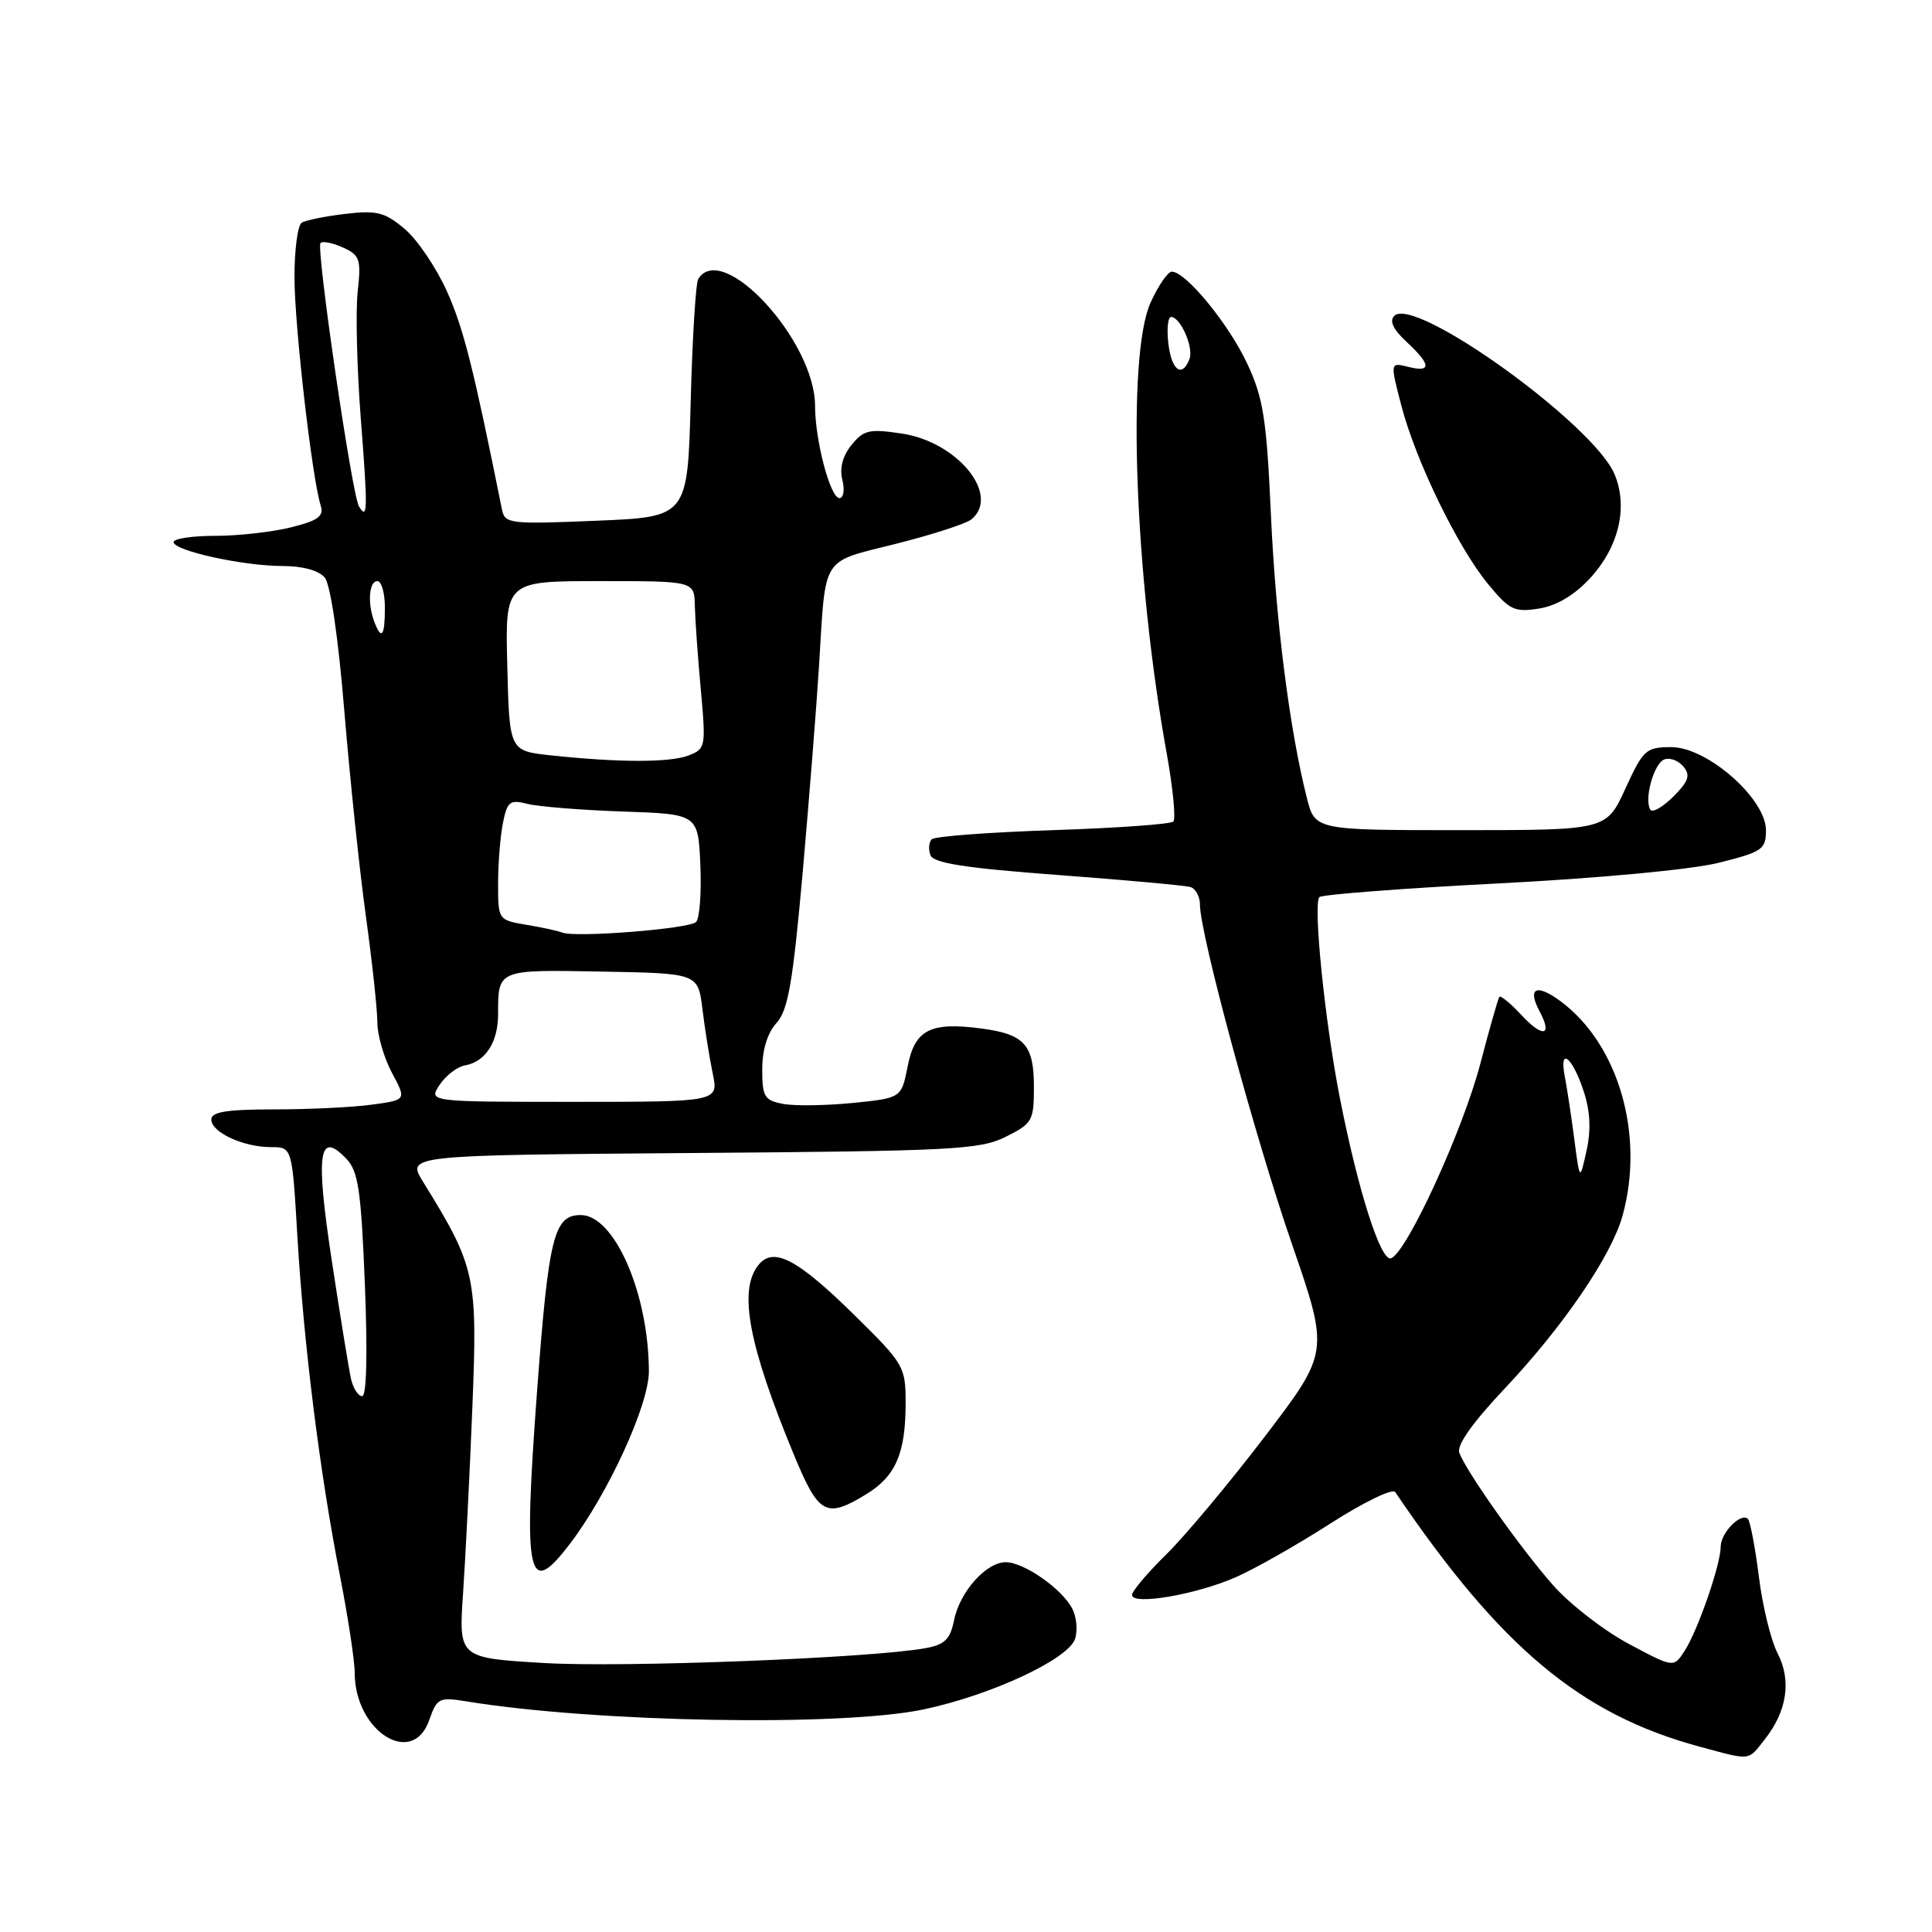 <?xml version="1.0" encoding="UTF-8" standalone="no"?>
<!DOCTYPE svg PUBLIC "-//W3C//DTD SVG 1.1//EN" "http://www.w3.org/Graphics/SVG/1.1/DTD/svg11.dtd" >
<svg xmlns="http://www.w3.org/2000/svg" xmlns:xlink="http://www.w3.org/1999/xlink" version="1.1" viewBox="0 0 256 256">
 <g >
 <path fill="currentColor"
d=" M 233.86 230.45 C 236.80 226.71 237.40 222.67 235.54 219.07 C 234.66 217.38 233.54 212.81 233.06 208.91 C 232.57 205.02 231.91 201.58 231.61 201.27 C 230.70 200.36 228.00 203.10 228.00 204.94 C 228.00 207.30 224.98 216.03 223.22 218.75 C 221.77 221.00 221.77 221.00 215.82 217.82 C 212.54 216.07 208.04 212.59 205.81 210.07 C 201.56 205.26 194.36 195.11 193.37 192.51 C 192.98 191.51 195.12 188.50 199.50 183.86 C 207.15 175.74 213.52 166.39 214.99 161.11 C 217.96 150.41 214.48 138.37 206.77 132.66 C 203.58 130.30 202.34 130.90 204.00 134.00 C 205.77 137.31 204.42 137.56 201.55 134.45 C 200.13 132.93 198.84 131.87 198.67 132.09 C 198.50 132.32 197.36 136.32 196.14 140.98 C 193.82 149.83 186.37 166.05 184.31 166.73 C 182.95 167.18 179.95 157.76 177.54 145.50 C 175.55 135.36 173.96 119.70 174.83 118.87 C 175.20 118.53 185.85 117.71 198.50 117.06 C 211.92 116.37 224.10 115.23 227.75 114.32 C 233.52 112.88 234.00 112.55 234.00 110.01 C 234.00 105.83 226.22 99.00 221.47 99.00 C 218.10 99.00 217.74 99.33 215.37 104.50 C 212.85 110.00 212.85 110.00 193.55 110.00 C 174.24 110.00 174.24 110.00 173.16 105.71 C 170.85 96.57 169.03 82.13 168.40 68.12 C 167.83 55.56 167.40 52.76 165.29 48.24 C 162.85 42.98 157.14 36.00 155.28 36.00 C 154.74 36.00 153.47 37.85 152.45 40.11 C 149.28 47.13 150.33 76.26 154.60 99.86 C 155.43 104.46 155.82 108.51 155.47 108.86 C 155.12 109.21 147.94 109.72 139.50 110.00 C 131.06 110.28 123.85 110.82 123.46 111.21 C 123.07 111.60 123.00 112.55 123.29 113.32 C 123.70 114.37 127.91 115.03 140.17 115.94 C 149.15 116.61 157.06 117.33 157.75 117.54 C 158.44 117.76 159.00 118.81 159.00 119.87 C 159.00 123.74 166.30 150.69 171.15 164.73 C 176.13 179.15 176.13 179.15 167.61 190.33 C 162.92 196.47 157.04 203.51 154.54 205.96 C 152.05 208.41 150.00 210.83 150.00 211.34 C 150.00 212.76 158.57 211.28 163.79 208.97 C 166.33 207.85 171.97 204.65 176.32 201.85 C 180.68 199.06 184.53 197.19 184.87 197.70 C 198.82 218.31 209.45 227.20 225.27 231.46 C 232.11 233.30 231.57 233.37 233.86 230.45 Z  M 56.88 227.91 C 57.89 225.01 58.20 224.86 61.73 225.43 C 78.93 228.24 111.50 228.81 122.41 226.50 C 131.39 224.60 141.60 219.83 142.46 217.14 C 142.82 216.00 142.64 214.19 142.06 213.11 C 140.65 210.47 135.65 207.00 133.27 207.00 C 130.66 207.00 127.17 210.92 126.41 214.71 C 125.91 217.21 125.18 217.93 122.64 218.39 C 115.49 219.70 82.70 220.98 72.13 220.36 C 60.77 219.69 60.77 219.69 61.36 211.10 C 61.68 206.37 62.24 195.29 62.59 186.49 C 63.29 169.08 63.03 167.87 56.06 156.60 C 53.88 153.07 53.88 153.07 91.69 152.78 C 126.23 152.52 129.82 152.34 133.25 150.64 C 136.80 148.87 137.00 148.52 137.00 144.01 C 137.00 138.45 135.75 137.04 130.10 136.29 C 123.30 135.38 121.23 136.42 120.28 141.25 C 119.44 145.50 119.44 145.50 112.97 146.15 C 109.41 146.50 105.26 146.56 103.75 146.27 C 101.29 145.80 101.00 145.33 101.00 141.69 C 101.00 139.11 101.69 136.88 102.88 135.56 C 104.43 133.87 105.05 130.26 106.37 115.50 C 107.24 105.60 108.22 93.22 108.54 88.00 C 109.43 73.45 108.72 74.57 118.71 72.06 C 123.52 70.85 128.03 69.39 128.73 68.81 C 132.60 65.60 126.88 58.55 119.50 57.45 C 115.20 56.80 114.44 56.97 112.83 58.96 C 111.65 60.42 111.22 62.05 111.62 63.60 C 111.95 64.92 111.77 66.00 111.23 66.00 C 110.02 66.00 108.00 58.36 108.00 53.79 C 108.00 45.16 95.71 31.81 92.52 36.97 C 92.19 37.51 91.74 44.82 91.52 53.22 C 91.11 68.50 91.11 68.50 79.01 69.00 C 67.50 69.48 66.89 69.40 66.51 67.50 C 62.75 48.80 61.44 43.60 59.27 38.71 C 57.85 35.52 55.31 31.76 53.63 30.34 C 50.98 28.11 49.94 27.85 45.76 28.34 C 43.12 28.65 40.51 29.18 39.98 29.51 C 39.44 29.85 39.01 33.13 39.02 36.81 C 39.04 43.30 41.35 63.37 42.49 66.97 C 42.94 68.40 42.18 68.97 38.58 69.87 C 36.13 70.49 31.61 71.00 28.56 71.00 C 25.50 71.00 23.00 71.37 23.00 71.83 C 23.00 72.97 32.24 75.00 37.45 75.00 C 40.10 75.00 42.25 75.59 43.03 76.53 C 43.79 77.45 44.83 84.51 45.63 94.28 C 46.37 103.20 47.65 115.43 48.49 121.46 C 49.32 127.49 50.00 133.79 50.00 135.47 C 50.00 137.15 50.87 140.15 51.93 142.14 C 53.87 145.75 53.87 145.75 49.29 146.37 C 46.78 146.72 40.96 147.00 36.36 147.00 C 30.04 147.00 28.00 147.33 28.00 148.34 C 28.00 150.04 32.24 152.00 35.90 152.00 C 38.71 152.00 38.71 152.00 39.40 163.75 C 40.25 178.16 42.38 195.18 45.02 208.65 C 46.11 214.22 47.00 220.07 47.00 221.65 C 47.01 229.41 54.67 234.27 56.88 227.91 Z  M 75.48 204.61 C 80.60 197.91 86.00 186.12 85.98 181.70 C 85.95 171.38 81.41 161.00 76.95 161.00 C 73.39 161.00 72.69 163.85 71.16 184.39 C 69.33 209.08 69.93 211.89 75.48 204.61 Z  M 114.77 198.00 C 118.69 195.61 120.00 192.57 120.00 185.91 C 120.00 181.11 119.78 180.72 113.35 174.39 C 105.57 166.72 102.41 165.09 100.41 167.73 C 97.85 171.10 99.23 178.34 105.19 192.75 C 108.49 200.72 109.44 201.25 114.77 198.00 Z  M 210.69 76.62 C 214.50 72.49 215.75 67.22 213.95 62.87 C 211.20 56.24 187.45 39.15 184.75 41.85 C 184.07 42.53 184.61 43.66 186.37 45.29 C 189.64 48.32 189.71 49.40 186.60 48.61 C 184.19 48.01 184.19 48.01 185.69 53.76 C 187.60 61.08 193.17 72.54 197.20 77.42 C 200.02 80.84 200.67 81.15 203.91 80.64 C 206.25 80.27 208.61 78.87 210.69 76.62 Z  M 208.61 151.00 C 208.22 147.97 207.64 144.21 207.34 142.62 C 206.56 138.59 208.38 140.07 209.88 144.70 C 210.72 147.29 210.83 149.78 210.22 152.50 C 209.33 156.50 209.33 156.50 208.61 151.00 Z  M 218.68 107.29 C 217.83 105.91 219.14 101.16 220.53 100.63 C 221.26 100.35 222.39 100.77 223.06 101.57 C 224.02 102.73 223.76 103.51 221.72 105.56 C 220.32 106.95 218.95 107.73 218.68 107.29 Z  M 154.81 45.50 C 154.59 43.58 154.75 42.00 155.17 42.00 C 156.42 42.00 158.20 46.05 157.61 47.58 C 156.63 50.12 155.23 49.08 154.81 45.50 Z  M 46.52 182.75 C 46.24 181.51 45.09 174.46 43.97 167.09 C 41.79 152.77 42.23 149.70 45.89 153.54 C 47.48 155.20 47.85 157.72 48.35 170.25 C 48.71 179.33 48.58 185.00 47.99 185.00 C 47.47 185.00 46.81 183.99 46.52 182.75 Z  M 58.25 143.75 C 59.07 142.51 60.59 141.35 61.62 141.17 C 64.33 140.68 66.00 138.10 66.00 134.39 C 66.00 128.43 65.89 128.48 79.76 128.74 C 92.50 128.97 92.50 128.97 93.08 133.74 C 93.40 136.36 94.01 140.19 94.44 142.25 C 95.22 146.00 95.22 146.00 75.99 146.00 C 56.76 146.00 56.76 146.00 58.25 143.75 Z  M 74.50 123.57 C 73.95 123.35 71.81 122.88 69.75 122.54 C 66.02 121.91 66.00 121.88 66.00 117.08 C 66.00 114.42 66.29 110.81 66.64 109.05 C 67.21 106.19 67.56 105.92 69.89 106.52 C 71.33 106.88 77.00 107.34 82.50 107.53 C 92.50 107.87 92.50 107.87 92.80 114.59 C 92.96 118.28 92.71 121.69 92.23 122.17 C 91.32 123.08 76.22 124.27 74.50 123.57 Z  M 73.00 100.09 C 67.50 99.50 67.50 99.50 67.22 88.25 C 66.93 77.00 66.93 77.00 79.47 77.00 C 92.00 77.00 92.00 77.00 92.07 80.25 C 92.11 82.04 92.46 87.04 92.86 91.36 C 93.55 98.98 93.50 99.24 91.22 100.11 C 88.72 101.06 82.01 101.05 73.00 100.09 Z  M 49.61 82.42 C 48.67 79.98 48.89 77.00 50.00 77.00 C 50.55 77.00 51.00 78.58 51.00 80.50 C 51.00 84.29 50.56 84.90 49.61 82.42 Z  M 47.57 67.11 C 46.64 65.62 41.85 32.81 42.47 32.20 C 42.76 31.91 44.10 32.18 45.45 32.80 C 47.69 33.82 47.87 34.35 47.39 38.71 C 47.11 41.34 47.30 48.90 47.81 55.50 C 48.75 67.59 48.72 68.98 47.57 67.11 Z "/>
</g>
</svg>